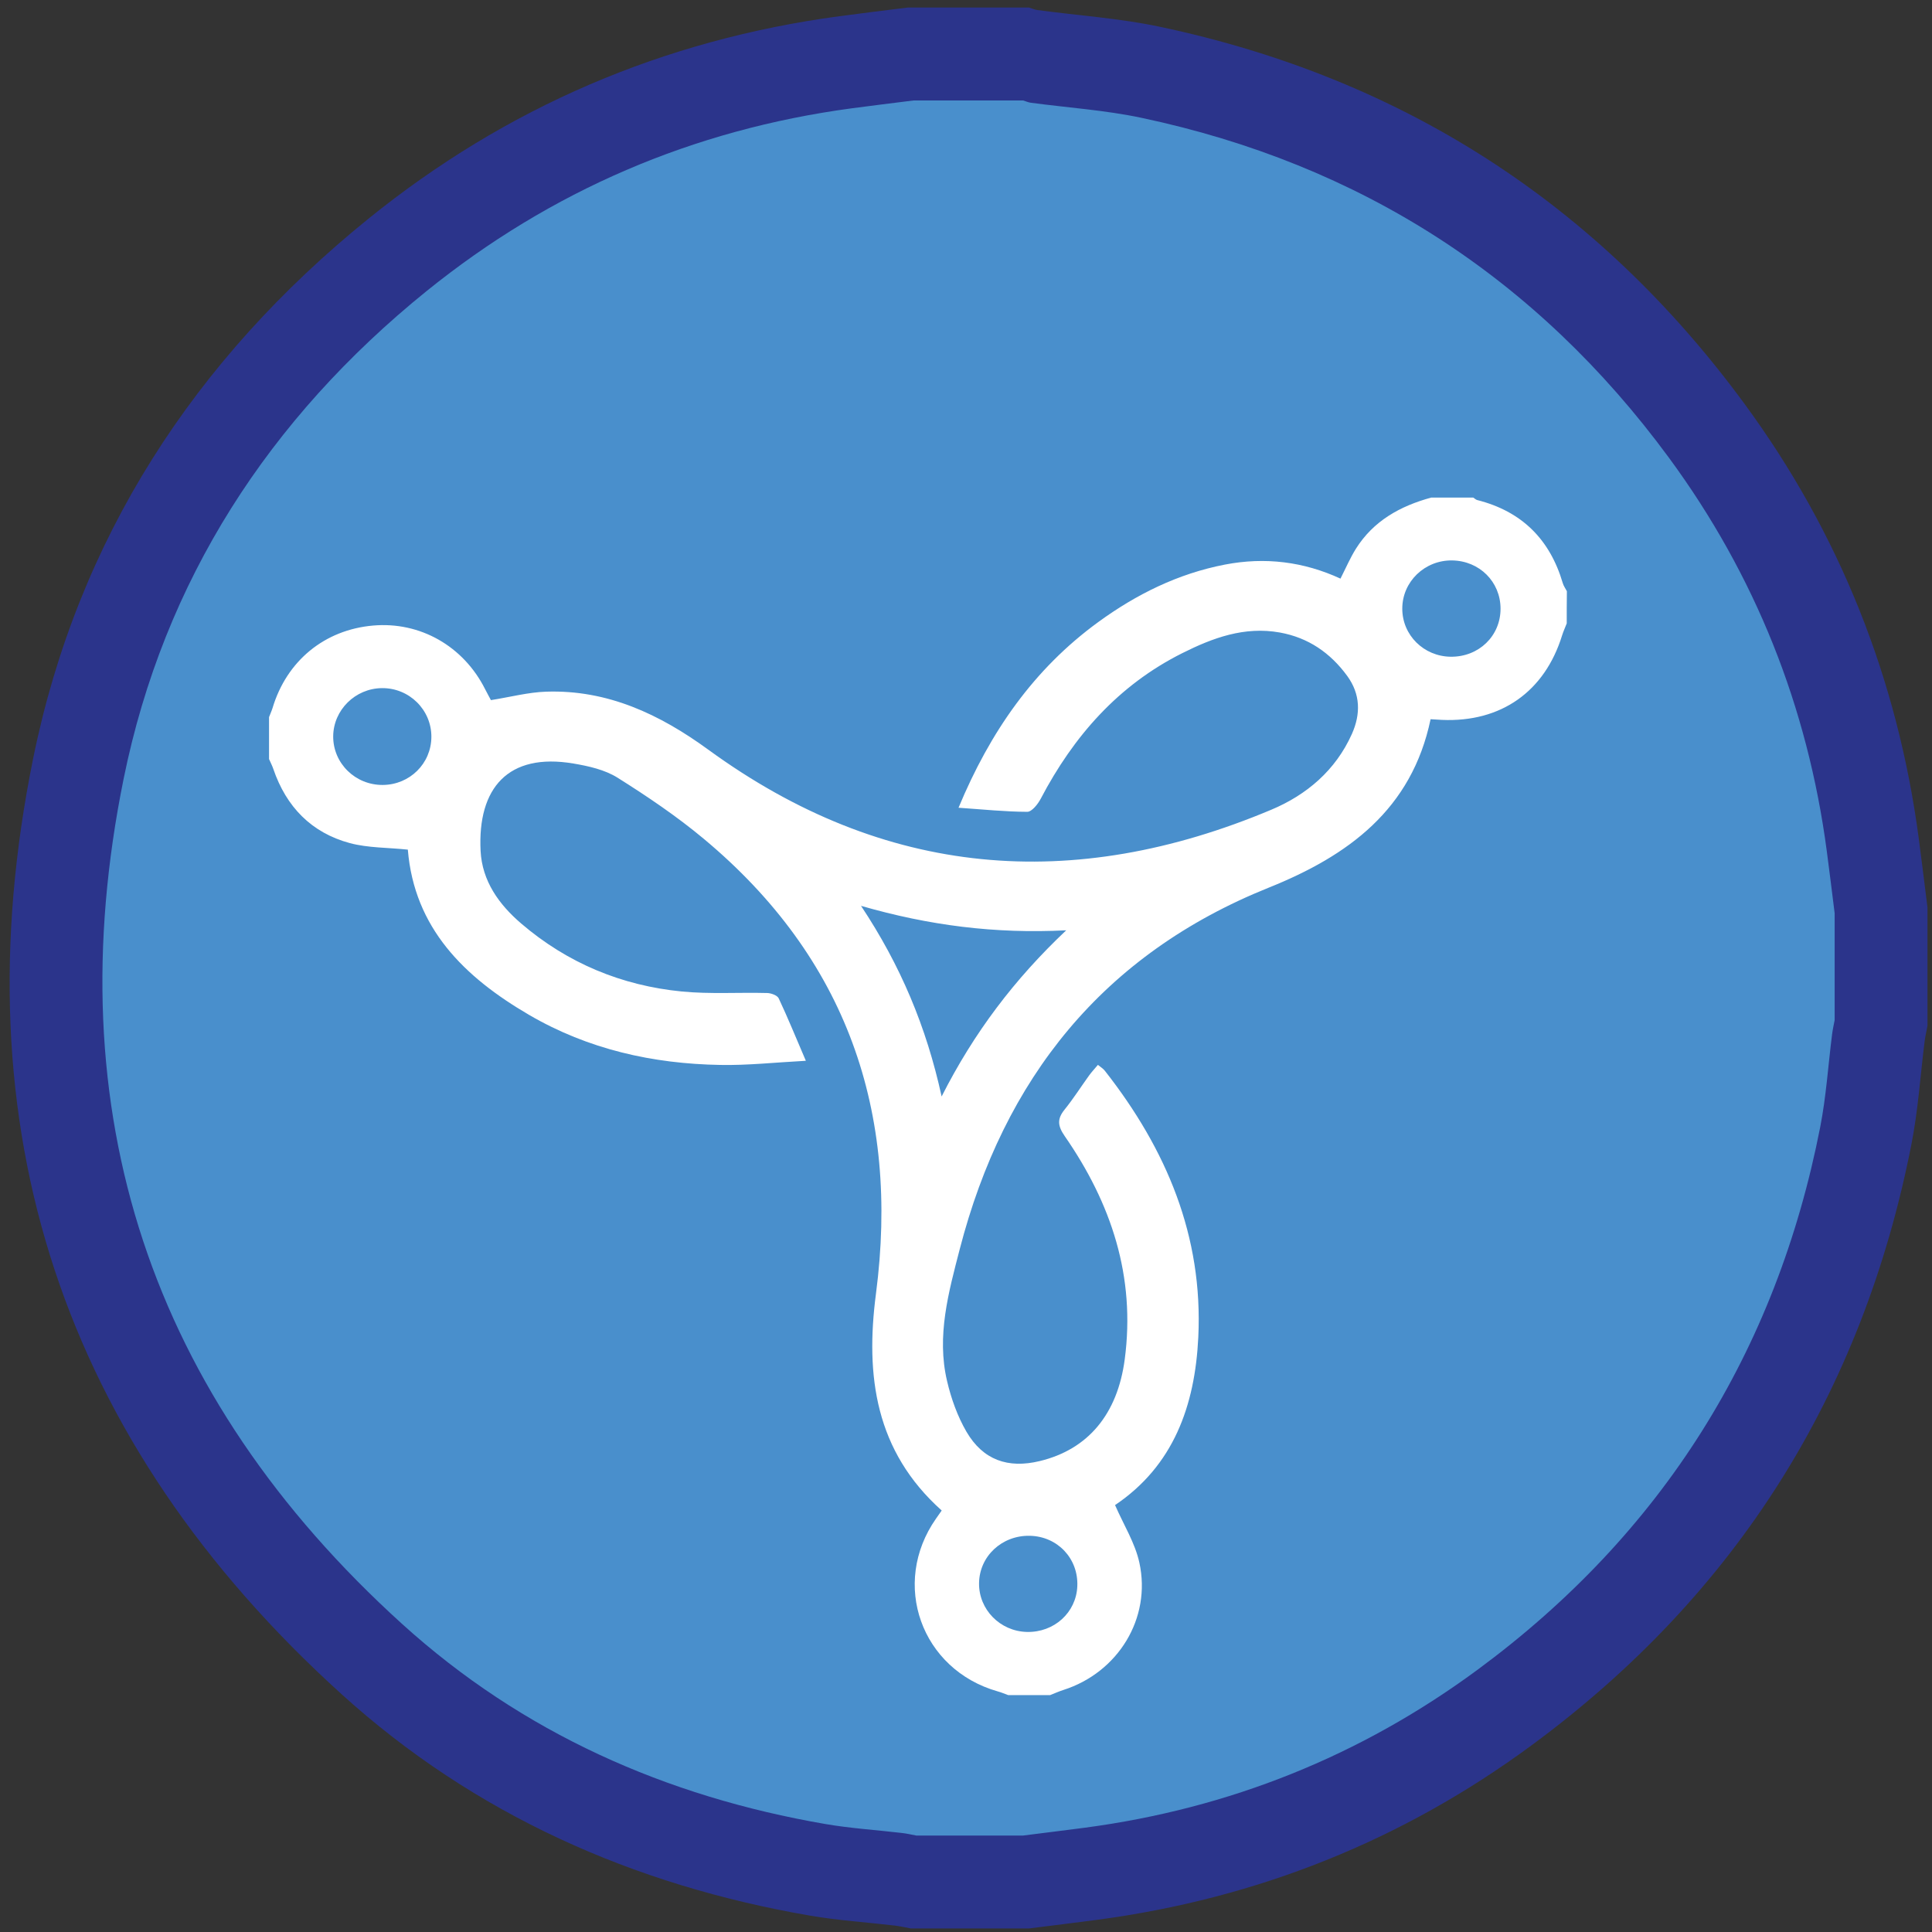 <?xml version="1.0" encoding="utf-8"?>
<!-- Generator: Adobe Illustrator 26.0.1, SVG Export Plug-In . SVG Version: 6.00 Build 0)  -->
<svg version="1.1" id="Layer_1" xmlns="http://www.w3.org/2000/svg" xmlns:xlink="http://www.w3.org/1999/xlink" x="0px" y="0px"
	 viewBox="0 0 256 256" style="enable-background:new 0 0 256 256;" xml:space="preserve">
<rect x="0" y="0" width="256" height="256" fill="#333333" stroke="none"/>
<style type="text/css">
	.st0{fill:#2B348B;}
	.st1{fill:#498FCC;}
	.st2{fill:#FFFFFF;}
</style>
<g>
	<g id="HuQpuC.tif">
		<g>
			<path class="st0" d="M120.29,1c5.35,0,10.7,0,16.06,0c0.37,0.11,0.73,0.28,1.1,0.33c5.42,0.73,10.92,1.09,16.25,2.22
				c32.1,6.79,57.98,23.45,77.42,49.91c12.63,17.19,20.32,36.48,23.13,57.67c0.4,3.03,0.77,6.07,1.15,9.1c0,5.23,0,10.46,0,15.69
				c-0.13,0.7-0.29,1.39-0.38,2.09c-0.57,4.53-0.86,9.11-1.74,13.58c-6.47,33.04-23.21,59.67-50.28,79.63
				c-17.16,12.66-36.42,20.34-57.58,23.16c-3.02,0.4-6.05,0.77-9.07,1.15c-5.22,0-10.44,0-15.67,0c-0.7-0.13-1.39-0.29-2.1-0.38
				c-3.75-0.44-7.54-0.68-11.25-1.32c-23.4-4.03-44.46-13.39-62.08-29.35C8.3,191.01-5.53,149.41,4.39,100.52
				c5.91-29.13,21.37-52.89,44.43-71.54c18.25-14.76,39.1-23.7,62.39-26.83C114.23,1.74,117.26,1.38,120.29,1z"/>
		</g>
	</g>
	<g id="HuQpuC.tif_00000088091672254278926340000003562793219586077568_">
		<g>
			<path class="st1" d="M121.07,13.31c4.83,0,9.67,0,14.5,0c0.33,0.1,0.66,0.25,0.99,0.3c4.9,0.66,9.86,0.98,14.68,2
				c29,6.14,52.37,21.18,69.93,45.08c11.41,15.53,18.35,32.95,20.89,52.09c0.36,2.74,0.7,5.48,1.04,8.22c0,4.72,0,9.45,0,14.17
				c-0.12,0.63-0.26,1.25-0.34,1.89c-0.52,4.09-0.78,8.23-1.57,12.27c-5.84,29.84-20.97,53.9-45.42,71.93
				c-15.5,11.43-32.9,18.38-52.01,20.92c-2.73,0.36-5.46,0.69-8.2,1.04c-4.72,0-9.43,0-14.15,0c-0.63-0.12-1.26-0.27-1.9-0.34
				c-3.39-0.4-6.81-0.61-10.16-1.19c-21.13-3.64-40.16-12.09-56.07-26.51C19.92,184.94,7.42,147.37,16.38,103.2
				c5.34-26.31,19.3-47.77,40.13-64.62C73,25.26,91.83,17.18,112.87,14.35C115.6,13.98,118.33,13.66,121.07,13.31z"/>
		</g>
	</g>
	<path class="st2" d="M207.6,82.6c-0.2,0.53-0.44,1.04-0.61,1.58c-2.3,7.46-8.09,11.54-15.91,11.21c-0.49-0.02-0.98-0.06-1.52-0.09
		c-2.5,11.95-10.89,18.08-21.45,22.32c-21.95,8.82-35.09,25.29-40.94,47.9c-1.48,5.72-3.09,11.5-1.68,17.47
		c0.54,2.32,1.38,4.67,2.57,6.72c2.19,3.75,5.5,4.91,9.71,3.89c6.43-1.55,10.3-6.24,11.26-13.46c1.46-10.98-1.78-20.7-7.95-29.6
		c-0.93-1.35-1.03-2.26-0.02-3.51c1.16-1.44,2.16-3.01,3.24-4.51c0.33-0.46,0.72-0.87,1.18-1.42c0.35,0.29,0.71,0.5,0.94,0.81
		c8.12,10.36,13.01,21.87,12.36,35.29c-0.44,9.09-3.3,17.03-11.03,22.23c1.13,2.6,2.65,5.01,3.22,7.62
		c1.62,7.39-2.83,14.57-10.07,16.88c-0.59,0.19-1.17,0.45-1.75,0.68c-1.85,0-3.71,0-5.56,0c-0.46-0.17-0.91-0.36-1.38-0.49
		c-10.15-2.88-14.22-14.28-8.18-22.9c0.24-0.34,0.48-0.69,0.75-1.07c-8.78-7.85-10.14-17.8-8.71-28.73
		c3.15-24.11-3.89-44.48-22.79-60.25c-3.58-2.99-7.49-5.63-11.45-8.12c-1.69-1.06-3.84-1.54-5.85-1.88
		c-8.65-1.46-12.71,3.24-12.3,11.57c0.2,4,2.43,7.1,5.38,9.63c6.13,5.25,13.31,8.23,21.3,9.01c3.73,0.36,7.53,0.1,11.29,0.2
		c0.53,0.01,1.34,0.31,1.53,0.7c1.2,2.55,2.26,5.16,3.6,8.28c-4.13,0.22-7.73,0.62-11.33,0.55c-8.96-0.15-17.52-2.07-25.34-6.63
		c-8.61-5.02-15.22-11.52-16.07-21.9c-2.66-0.28-5.26-0.22-7.67-0.86c-5.1-1.37-8.44-4.81-10.15-9.82
		c-0.15-0.45-0.38-0.88-0.57-1.32c0-1.85,0-3.71,0-5.56c0.15-0.4,0.33-0.78,0.46-1.19c1.87-6.26,6.89-10.38,13.32-10.94
		c6.23-0.55,11.98,2.72,14.85,8.43c0.28,0.55,0.58,1.09,0.77,1.45c2.58-0.41,4.94-1.04,7.32-1.12c8.14-0.27,15.04,2.99,21.49,7.69
		c23.31,16.99,48.31,19.01,74.6,7.95c4.67-1.96,8.51-5.21,10.67-10.03c1.19-2.66,1.14-5.29-0.62-7.7c-2.23-3.05-5.15-5.07-8.93-5.75
		c-4.69-0.84-8.88,0.71-12.93,2.74c-8.48,4.25-14.4,11-18.75,19.29c-0.38,0.72-1.18,1.73-1.78,1.73c-2.94-0.01-5.88-0.32-9.11-0.54
		c4.19-10.08,9.99-18.39,18.51-24.6c5.05-3.68,10.57-6.42,16.79-7.62c5.34-1.03,10.45-0.38,15.31,1.86
		c0.73-1.44,1.29-2.75,2.04-3.95c2.33-3.71,5.88-5.67,9.99-6.79c1.85,0,3.71,0,5.56,0c0.18,0.11,0.34,0.28,0.53,0.33
		c5.89,1.49,9.62,5.19,11.33,10.99c0.11,0.38,0.36,0.73,0.55,1.09C207.6,79.75,207.6,81.17,207.6,82.6z M114.09,120.03
		c5.23,7.88,8.65,15.99,10.68,25.26c4.3-8.49,9.66-15.55,16.51-22.02C131.82,123.75,123.12,122.63,114.09,120.03z M192.23,87.02
		c3.72,0.04,6.61-2.75,6.6-6.38c-0.01-3.55-2.79-6.32-6.4-6.38c-3.64-0.06-6.63,2.82-6.62,6.4
		C185.81,84.16,188.66,86.98,192.23,87.02z M57.16,97.65c0.02-3.6-2.94-6.51-6.56-6.47c-3.53,0.04-6.42,2.9-6.45,6.38
		c-0.02,3.58,2.93,6.48,6.58,6.45C54.3,103.98,57.14,101.17,57.16,97.65z M136.06,216.24c3.62,0.09,6.55-2.57,6.69-6.07
		c0.15-3.66-2.62-6.59-6.29-6.67c-3.69-0.08-6.68,2.7-6.73,6.27C129.68,213.26,132.51,216.15,136.06,216.24z"/>
</g>
</svg>
